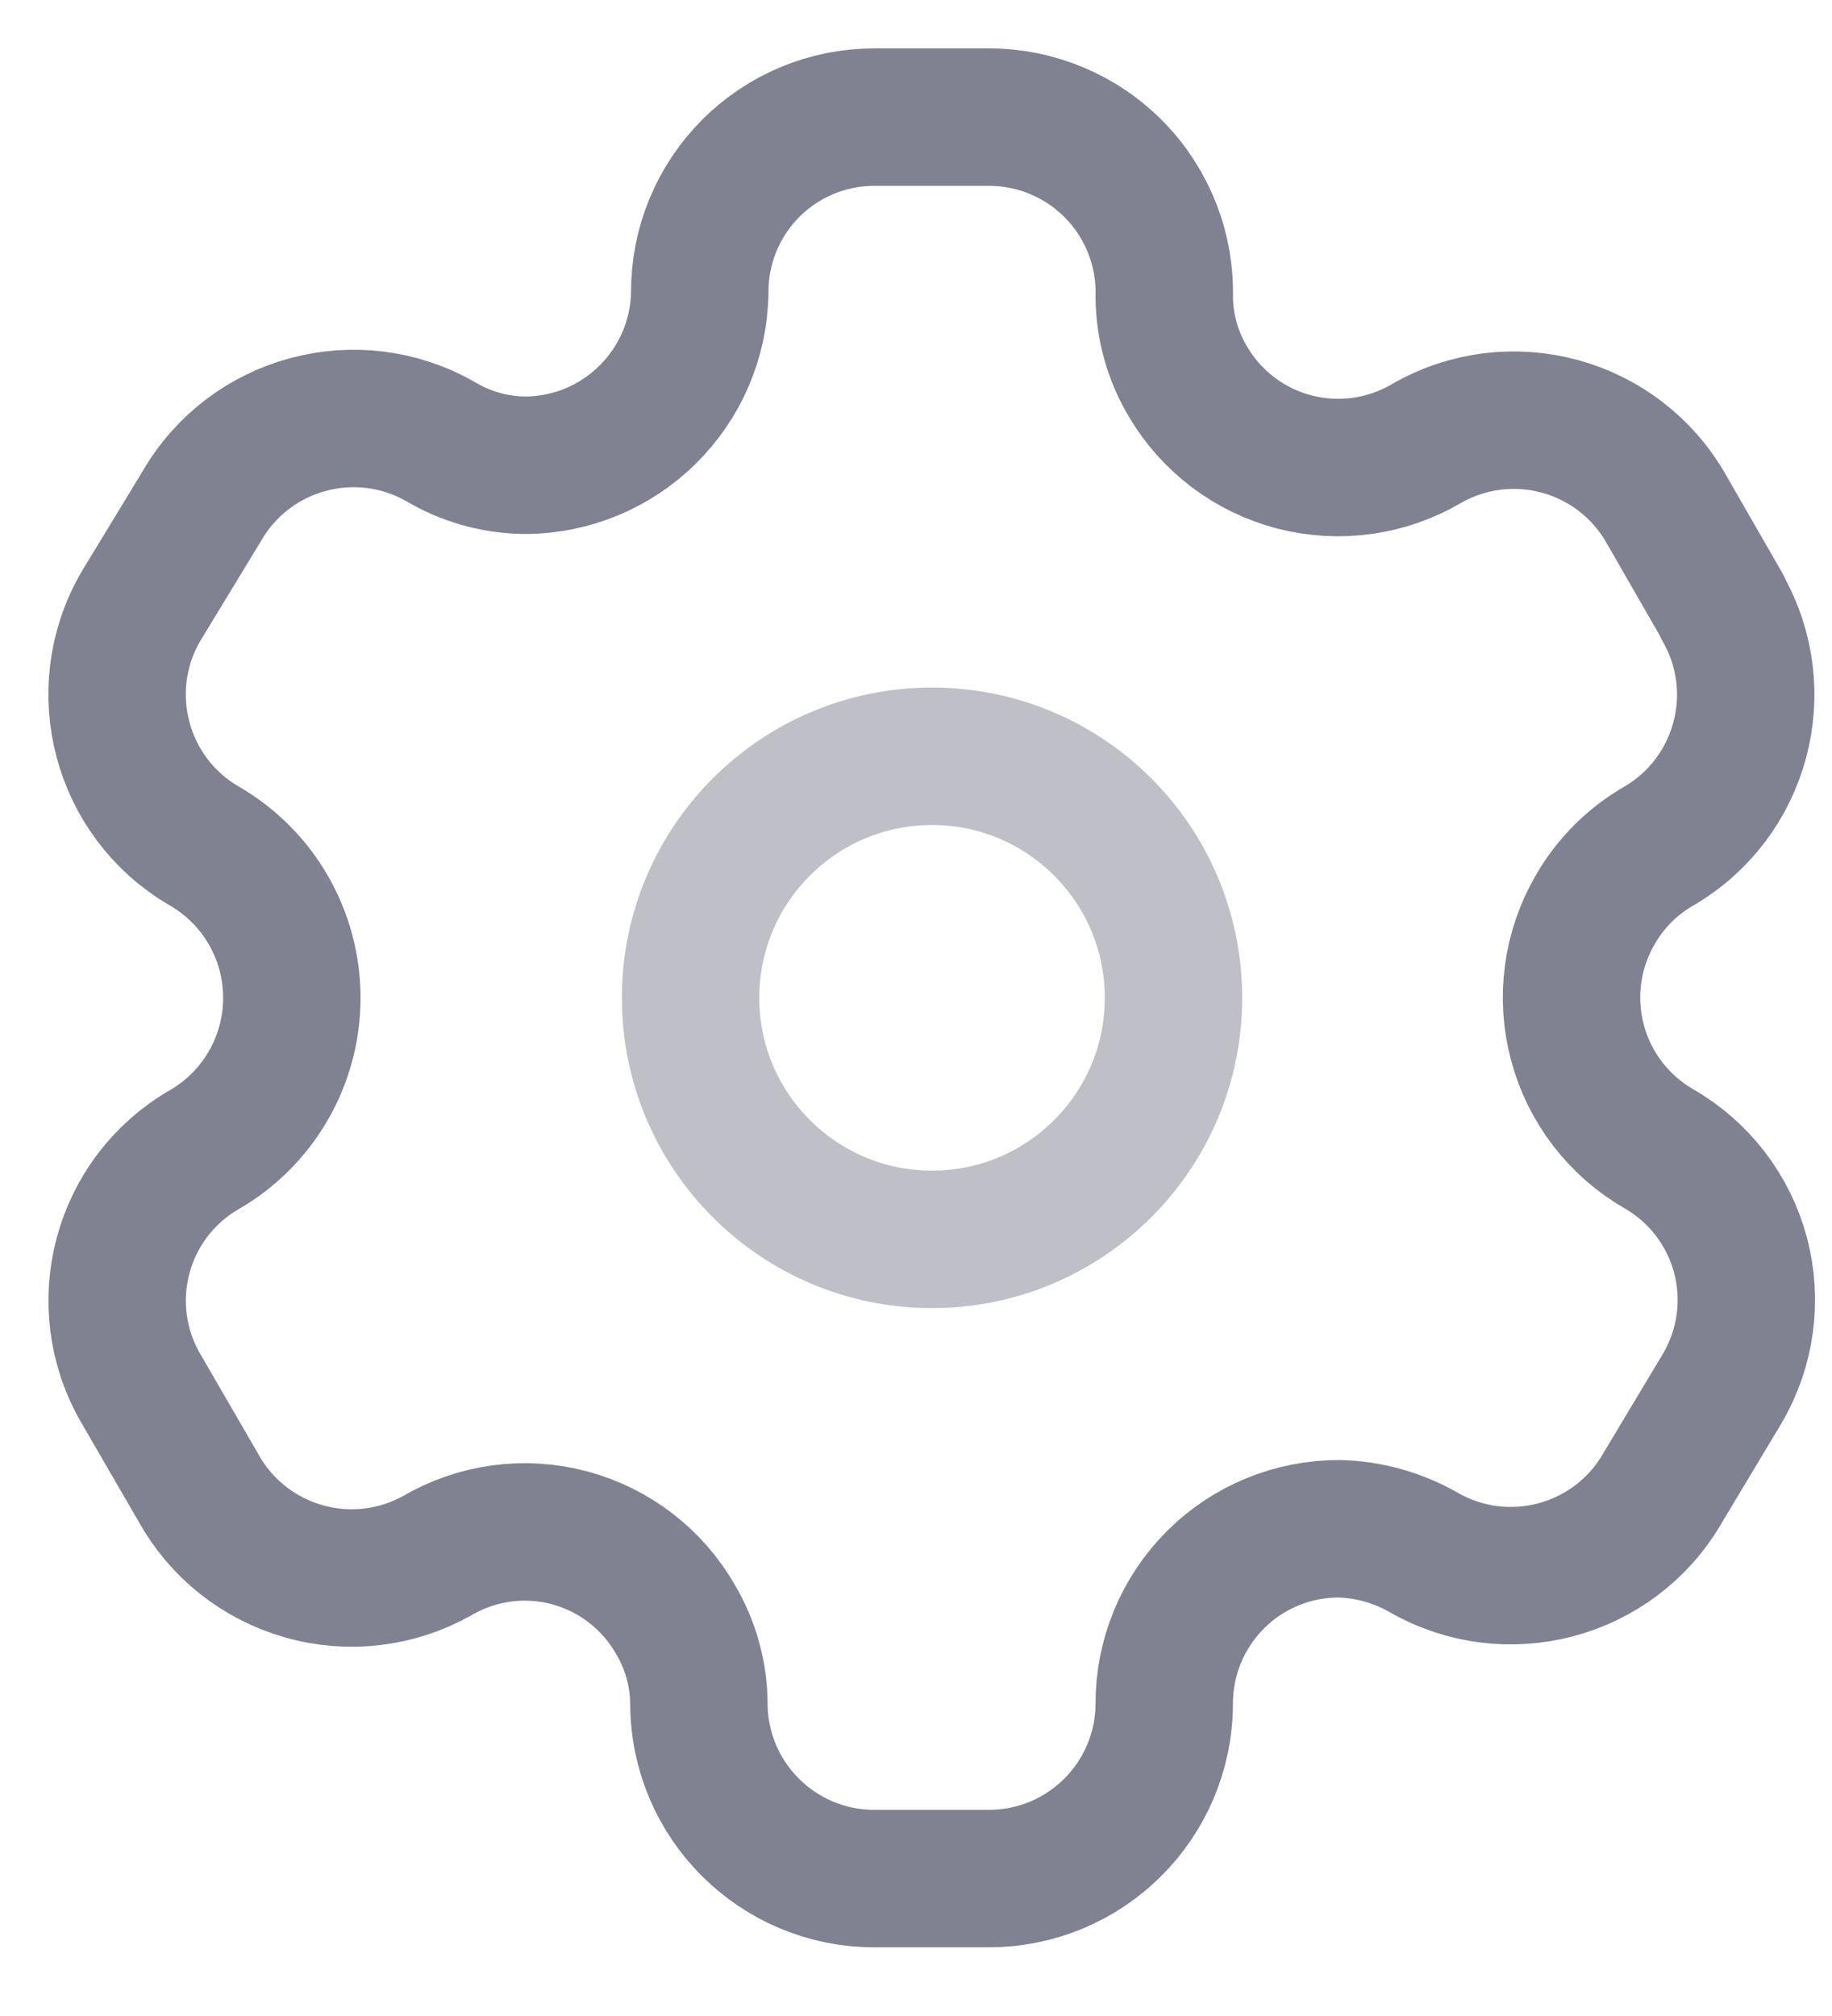 <svg width="20" height="22" viewBox="0 0 20 22" fill="none" xmlns="http://www.w3.org/2000/svg">
<path fill-rule="evenodd" clip-rule="evenodd" d="M18.806 6.624L18.184 5.543C17.657 4.63 16.491 4.314 15.575 4.839C15.14 5.095 14.62 5.168 14.13 5.041C13.641 4.914 13.222 4.597 12.967 4.161C12.802 3.884 12.714 3.568 12.71 3.246C12.725 2.729 12.53 2.228 12.17 1.858C11.809 1.487 11.314 1.278 10.797 1.278H9.543C9.037 1.278 8.551 1.48 8.194 1.839C7.836 2.198 7.637 2.685 7.639 3.191C7.624 4.237 6.772 5.077 5.726 5.077C5.404 5.073 5.088 4.985 4.811 4.82C3.896 4.296 2.729 4.611 2.202 5.525L1.534 6.624C1.008 7.536 1.319 8.703 2.23 9.232C2.822 9.574 3.186 10.206 3.186 10.889C3.186 11.572 2.822 12.204 2.23 12.546C1.32 13.072 1.009 14.235 1.534 15.145L2.166 16.235C2.412 16.68 2.826 17.008 3.316 17.147C3.806 17.287 4.33 17.225 4.774 16.976C5.211 16.721 5.731 16.651 6.219 16.782C6.707 16.913 7.123 17.233 7.374 17.672C7.538 17.949 7.627 18.265 7.63 18.587C7.63 19.643 8.487 20.5 9.543 20.5H10.797C11.85 20.5 12.705 19.649 12.71 18.596C12.708 18.088 12.909 17.6 13.268 17.241C13.627 16.881 14.115 16.681 14.623 16.683C14.945 16.692 15.259 16.78 15.539 16.939C16.451 17.465 17.618 17.154 18.147 16.244L18.806 15.145C19.061 14.707 19.131 14.186 19.001 13.696C18.87 13.207 18.55 12.789 18.111 12.537C17.672 12.284 17.351 11.867 17.221 11.377C17.09 10.887 17.16 10.366 17.415 9.928C17.581 9.638 17.821 9.398 18.111 9.232C19.016 8.703 19.326 7.543 18.806 6.633V6.624Z" stroke="#808191" stroke-width="1.5" stroke-linecap="round" stroke-linejoin="round"/>
<circle opacity="0.5" cx="10.175" cy="10.889" r="2.636" stroke="#808191" stroke-width="1.5" stroke-linecap="round" stroke-linejoin="round"/>
</svg>
